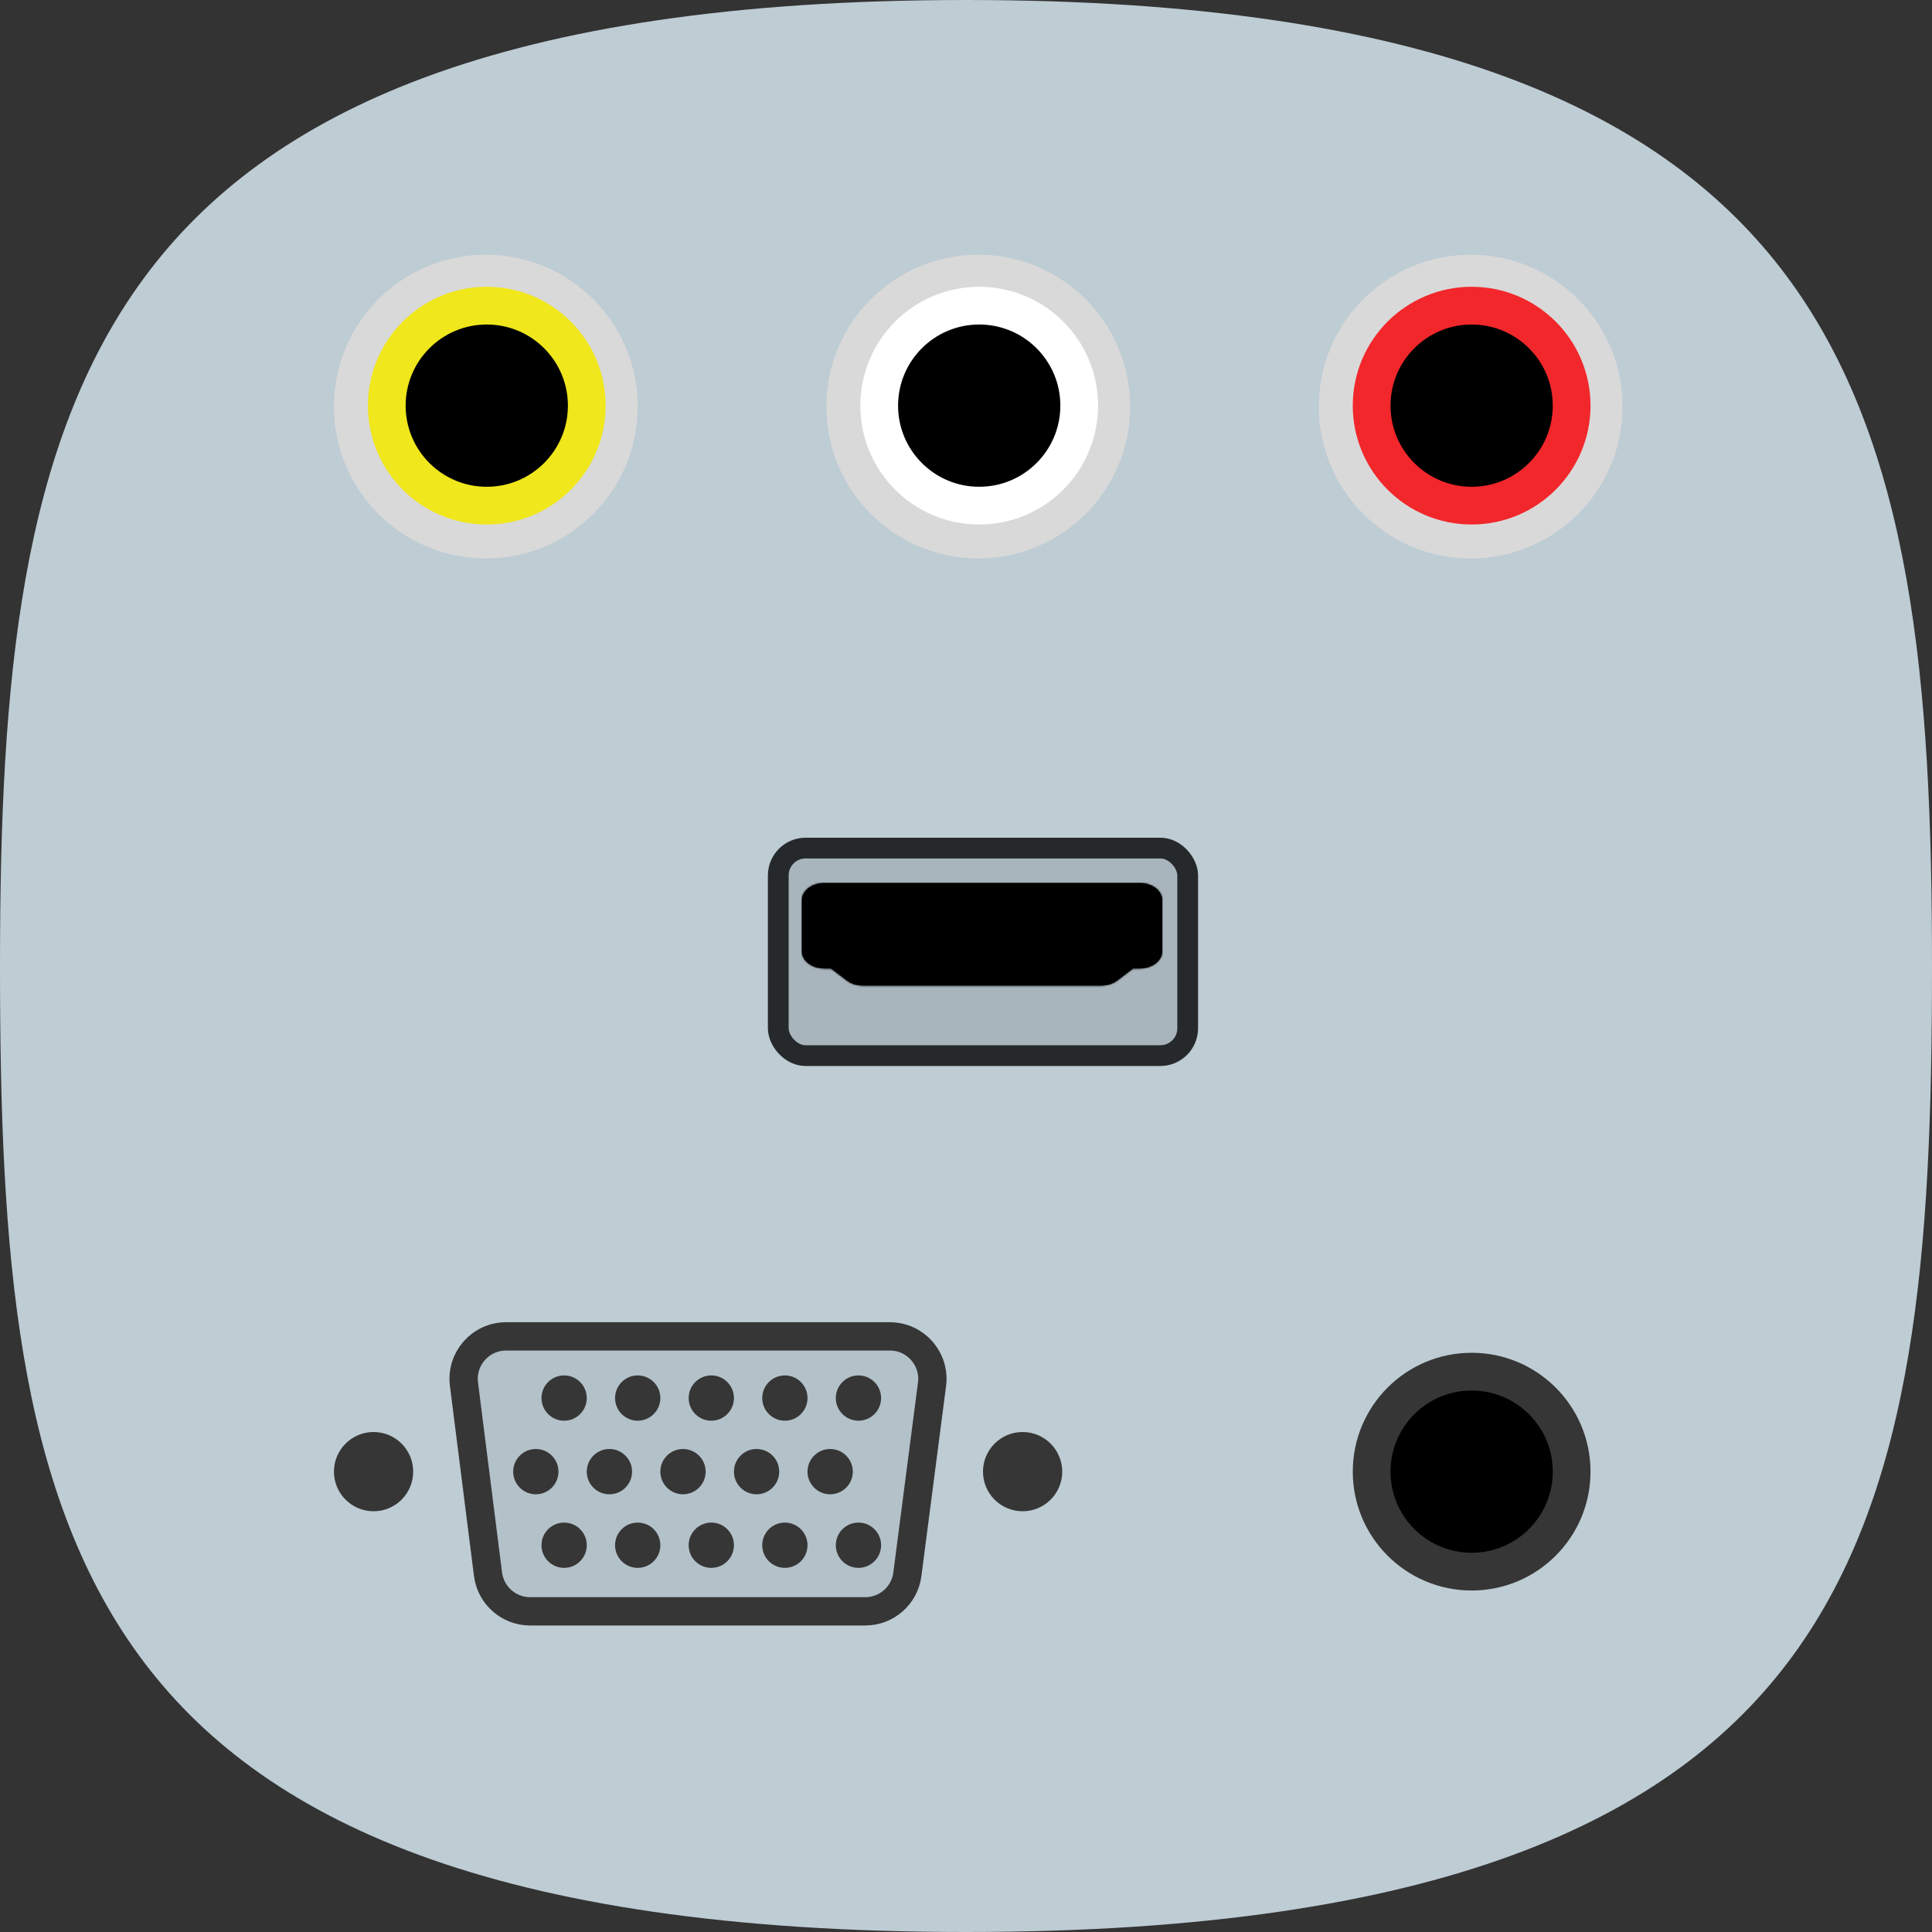 <svg width="1024" height="1024" viewBox="0 0 1024 1024" fill="none" xmlns="http://www.w3.org/2000/svg">
<rect x="0" y="0" width="1024" height="1024" fill="#333333" stroke="none"/>
<g clip-path="url(#clip0_4_296)">
<path d="M1024 512C1024 662.896 1015.35 788.442 950.25 877.53C886.957 964.148 763.574 1024 512 1024C260.427 1024 137.044 964.148 73.749 877.53C8.652 788.442 0 662.896 0 512C0 361.57 10.696 235.816 76.831 146.641C141.275 59.748 264.922 0 512 0C759.077 0 882.726 59.748 947.168 146.641C1013.3 235.816 1024 361.57 1024 512Z" fill="#BECCD4"/>
<circle cx="257.5" cy="215.5" r="80.5" fill="#D9D9D9"/>
<circle cx="258" cy="215" r="53" fill="black" stroke="#F0E71C" stroke-width="20"/>
<circle cx="779.5" cy="215.5" r="80.5" fill="#D9D9D9"/>
<circle cx="780" cy="215" r="53" fill="black" stroke="#F2272B" stroke-width="20"/>
<circle cx="518.5" cy="215.5" r="80.5" fill="#D9D9D9"/>
<circle cx="519" cy="215" r="53" fill="black" stroke="white" stroke-width="20"/>
<circle cx="780" cy="780" r="53" fill="black" stroke="#363636" stroke-width="20"/>
<path d="M280.976 854.042C269.641 854.042 260.076 845.611 258.654 834.366L245.911 733.635C244.211 720.195 254.686 708.312 268.233 708.312L471.678 708.312C485.254 708.312 495.738 720.243 493.991 733.707L480.922 834.437C479.467 845.65 469.916 854.042 458.609 854.042L280.976 854.042Z" fill="#B3C1C9" stroke="#363636" stroke-width="15"/>
<circle cx="299" cy="741" r="12" fill="#363636"/>
<circle cx="377" cy="741" r="12" fill="#363636"/>
<circle cx="338" cy="741" r="12" fill="#363636"/>
<circle cx="416" cy="741" r="12" fill="#363636"/>
<circle cx="455" cy="741" r="12" fill="#363636"/>
<circle cx="299" cy="819" r="12" fill="#363636"/>
<circle cx="377" cy="819" r="12" fill="#363636"/>
<circle cx="338" cy="819" r="12" fill="#363636"/>
<circle cx="416" cy="819" r="12" fill="#363636"/>
<circle cx="455" cy="819" r="12" fill="#363636"/>
<circle cx="284" cy="780" r="12" fill="#363636"/>
<circle cx="362" cy="780" r="12" fill="#363636"/>
<circle cx="323" cy="780" r="12" fill="#363636"/>
<circle cx="401" cy="780" r="12" fill="#363636"/>
<circle cx="440" cy="780" r="12" fill="#363636"/>
<circle cx="542" cy="780" r="21" fill="#363636"/>
<circle cx="198" cy="780" r="21" fill="#363636"/>
<rect x="412.5" y="449.5" width="217" height="110" rx="14.5" fill="#A8B5BC" stroke="#26292B" stroke-width="11"/>
<mask id="path-28-inside-1_4_296" fill="white">
<path d="M436.938 468C433.771 468 430.735 468.955 428.496 470.654C426.258 472.354 425 474.659 425 477.062V504.25C425 506.654 426.258 508.959 428.496 510.658C430.735 512.358 433.771 513.312 436.938 513.312H440.435L448.875 519.72C451.113 521.419 454.149 522.374 457.315 522.375H583.685C586.851 522.374 589.887 521.419 592.125 519.72L600.565 513.312H604.062C607.229 513.312 610.265 512.358 612.504 510.658C614.742 508.959 616 506.654 616 504.25V477.062C616 474.659 614.742 472.354 612.504 470.654C610.265 468.955 607.229 468 604.062 468H436.938ZM436.938 477.062H604.062V504.25H600.565C597.399 504.251 594.363 505.206 592.125 506.905L583.685 513.312H457.315L448.875 506.905C446.637 505.206 443.601 504.251 440.435 504.25H436.938V477.062Z"/>
</mask>
<path d="M436.938 468C433.771 468 430.735 468.955 428.496 470.654C426.258 472.354 425 474.659 425 477.062V504.25C425 506.654 426.258 508.959 428.496 510.658C430.735 512.358 433.771 513.312 436.938 513.312H440.435L448.875 519.72C451.113 521.419 454.149 522.374 457.315 522.375H583.685C586.851 522.374 589.887 521.419 592.125 519.72L600.565 513.312H604.062C607.229 513.312 610.265 512.358 612.504 510.658C614.742 508.959 616 506.654 616 504.25V477.062C616 474.659 614.742 472.354 612.504 470.654C610.265 468.955 607.229 468 604.062 468H436.938ZM436.938 477.062H604.062V504.25H600.565C597.399 504.251 594.363 505.206 592.125 506.905L583.685 513.312H457.315L448.875 506.905C446.637 505.206 443.601 504.251 440.435 504.25H436.938V477.062Z" fill="black"/>
<path d="M425 477.062H228H425ZM425 504.25H228H425ZM440.435 513.312L559.553 356.405L506.741 316.312H440.435V513.312ZM448.875 519.72L568.016 362.83L568.004 362.821L567.993 362.812L448.875 519.72ZM457.315 522.375L457.283 719.375H457.299H457.315V522.375ZM583.685 522.375V719.375H583.701H583.717L583.685 522.375ZM592.125 519.72L473.007 362.812L472.995 362.821L472.984 362.83L592.125 519.72ZM600.565 513.312V316.312H534.259L481.447 356.405L600.565 513.312ZM436.938 477.062V280.062H239.938V477.062H436.938ZM604.062 477.062H801.062V280.062H604.062V477.062ZM604.062 504.25V701.25H801.062V504.25H604.062ZM600.565 504.25V307.25H600.549H600.533L600.565 504.25ZM592.125 506.905L711.243 663.813L711.255 663.804L711.266 663.795L592.125 506.905ZM583.685 513.312V710.312H649.991L702.803 670.22L583.685 513.312ZM457.315 513.312L338.197 670.22L391.009 710.312H457.315V513.312ZM448.875 506.905L329.734 663.795L329.746 663.804L329.757 663.813L448.875 506.905ZM440.435 504.25L440.467 307.25H440.451H440.435V504.25ZM436.938 504.25H239.938V701.25H436.938V504.25ZM436.938 271C396.461 271 350.165 282.784 309.378 313.747L547.614 627.562C511.305 655.126 471.082 665 436.938 665V271ZM309.378 313.747C267.475 345.559 228 402.141 228 477.062H622C622 547.177 585.041 599.149 547.614 627.562L309.378 313.747ZM228 477.062V504.25H622V477.062H228ZM228 504.25C228 579.172 267.475 635.754 309.378 667.565L547.614 353.751C585.041 382.164 622 434.135 622 504.25H228ZM309.378 667.565C350.165 698.529 396.461 710.312 436.938 710.312V316.312C471.082 316.312 511.305 326.186 547.614 353.751L309.378 667.565ZM436.938 710.312H440.435V316.312H436.938V710.312ZM321.317 670.22L329.757 676.627L567.993 362.812L559.553 356.405L321.317 670.22ZM329.734 676.61C370.516 707.579 416.81 719.368 457.283 719.375L457.347 325.375C491.488 325.381 531.71 335.26 568.016 362.83L329.734 676.61ZM457.315 719.375H583.685V325.375H457.315V719.375ZM583.717 719.375C624.19 719.368 670.484 707.579 711.266 676.61L472.984 362.83C509.29 335.26 549.512 325.381 583.653 325.375L583.717 719.375ZM711.243 676.627L719.683 670.22L481.447 356.405L473.007 362.812L711.243 676.627ZM600.565 710.312H604.062V316.312H600.565V710.312ZM604.062 710.312C644.539 710.312 690.835 698.529 731.622 667.565L493.386 353.751C529.695 326.186 569.918 316.312 604.062 316.312V710.312ZM731.622 667.565C773.525 635.754 813 579.172 813 504.25H419C419 434.135 455.959 382.164 493.386 353.751L731.622 667.565ZM813 504.25V477.062H419V504.25H813ZM813 477.062C813 402.141 773.525 345.559 731.622 313.747L493.386 627.562C455.959 599.149 419 547.177 419 477.062H813ZM731.622 313.747C690.835 282.784 644.539 271 604.062 271V665C569.918 665 529.695 655.126 493.386 627.562L731.622 313.747ZM604.062 271H436.938V665H604.062V271ZM436.938 674.062H604.062V280.062H436.938V674.062ZM407.062 477.062V504.25H801.062V477.062H407.062ZM604.062 307.25H600.565V701.25H604.062V307.25ZM600.533 307.25C560.06 307.257 513.766 319.046 472.984 350.015L711.266 663.795C674.96 691.365 634.738 701.244 600.597 701.25L600.533 307.25ZM473.007 349.998L464.567 356.405L702.803 670.22L711.243 663.813L473.007 349.998ZM583.685 316.312H457.315V710.312H583.685V316.312ZM576.433 356.405L567.993 349.998L329.757 663.813L338.197 670.22L576.433 356.405ZM568.016 350.015C527.234 319.046 480.94 307.257 440.467 307.25L440.403 701.25C406.262 701.244 366.04 691.365 329.734 663.795L568.016 350.015ZM440.435 307.25H436.938V701.25H440.435V307.25ZM633.938 504.25V477.062H239.938V504.25H633.938Z" fill="black" mask="url(#path-28-inside-1_4_296)"/>
<rect x="435" y="476" width="170" height="32" fill="black"/>
<rect x="449" y="504" width="142" height="11" fill="black"/>
</g>
<defs>
<clipPath id="clip0_4_296">
<rect width="1024" height="1024" fill="white"/>
</clipPath>
</defs>
</svg>
